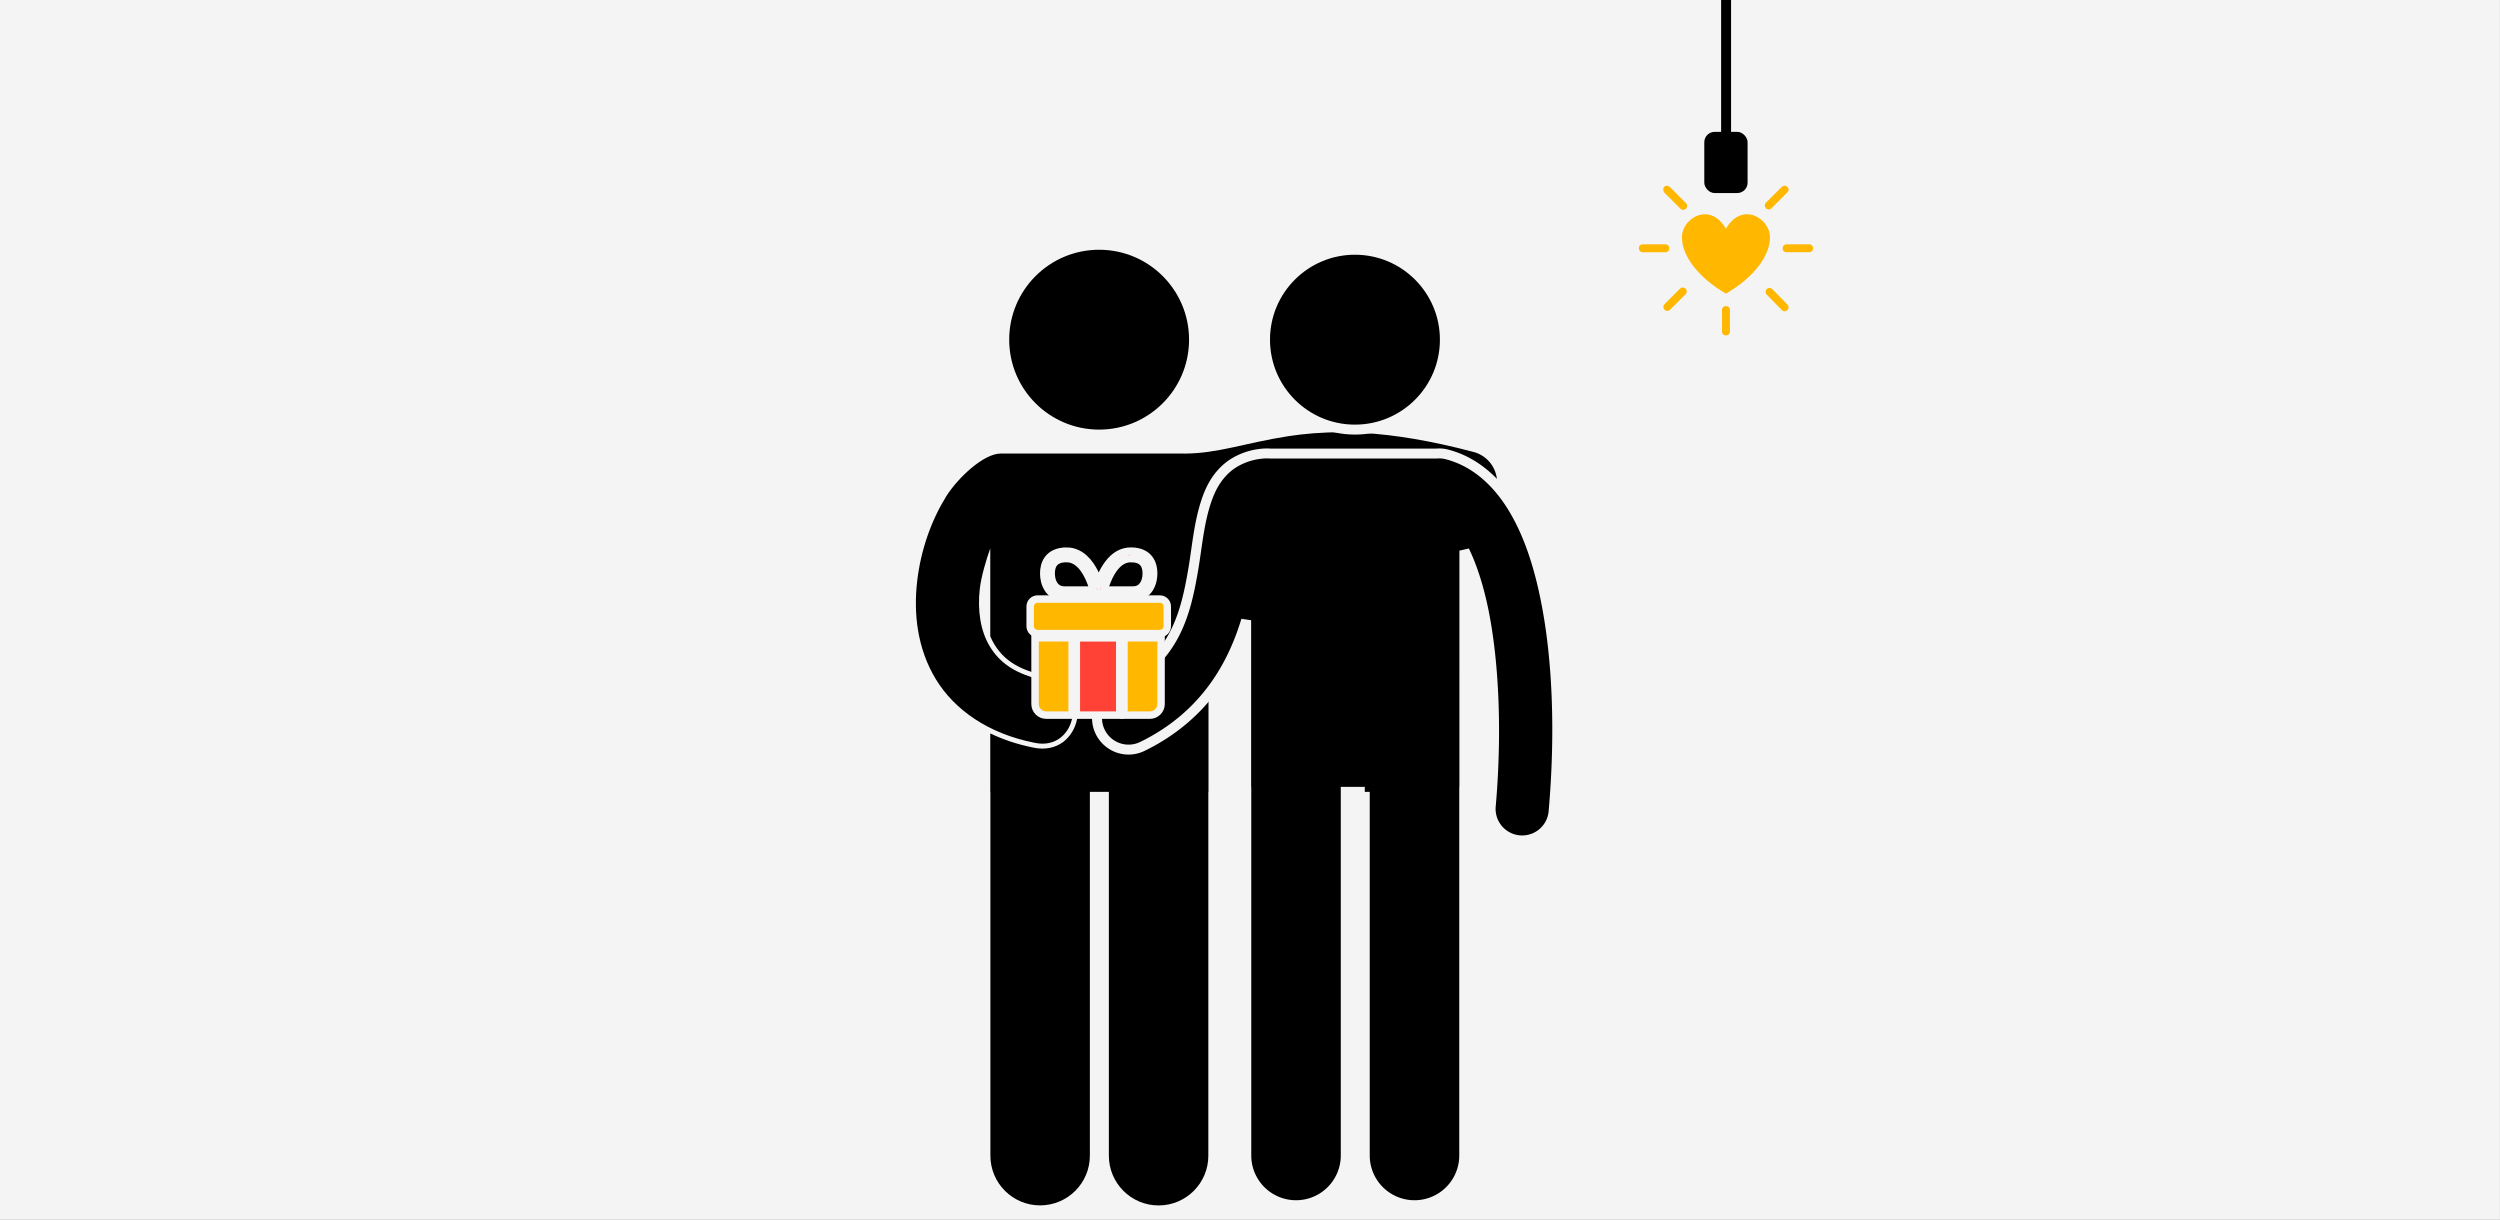 <?xml version="1.0" encoding="UTF-8" standalone="no"?>
<!-- Created with Inkscape (http://www.inkscape.org/) -->

<svg
   xmlns:dc="http://purl.org/dc/elements/1.1/"
   xmlns:cc="http://creativecommons.org/ns#"
   xmlns:rdf="http://www.w3.org/1999/02/22-rdf-syntax-ns#"
   xmlns:svg="http://www.w3.org/2000/svg"
   xmlns="http://www.w3.org/2000/svg"
   xmlns:sodipodi="http://sodipodi.sourceforge.net/DTD/sodipodi-0.dtd"
   xmlns:inkscape="http://www.inkscape.org/namespaces/inkscape"
   width="88.618mm"
   height="43.241mm"
   viewBox="0 0 88.619 43.241"
   version="1.1"
   id="svg5423"
   sodipodi:docname="donate.svg"
   inkscape:version="0.92.4 (unknown)"
   inkscape:export-filename="/home/fdf/hugo/hoezithet/static/images/donate.png"
   inkscape:export-xdpi="300.16168"
   inkscape:export-ydpi="300.16168">
  <rect x="0" y="0" width="88.619" height="43.241" fill="#333333" stroke="none"/>
  <defs
     id="defs5417">
    <style
       type="text/css"
       id="style962">
      @import url('https://fonts.googleapis.com/css?family=Quicksand:300');
     </style>
  </defs>
  <sodipodi:namedview
     id="base"
     pagecolor="#ffffff"
     bordercolor="#666666"
     borderopacity="1.0"
     inkscape:pageopacity="0.0"
     inkscape:pageshadow="2"
     inkscape:zoom="2.8"
     inkscape:cx="185.52268"
     inkscape:cy="36.989337"
     inkscape:document-units="mm"
     inkscape:current-layer="layer1"
     showgrid="false"
     inkscape:window-width="1920"
     inkscape:window-height="1055"
     inkscape:window-x="1600"
     inkscape:window-y="25"
     inkscape:window-maximized="1"
     inkscape:snap-midpoints="true"
     inkscape:snap-global="true"
     inkscape:snap-center="true"
     inkscape:object-paths="true"
     showguides="true"
     inkscape:guide-bbox="true"
     inkscape:snap-smooth-nodes="true"
     inkscape:snap-page="true" />
  <g
     inkscape:label="Layer 1"
     inkscape:groupmode="layer"
     id="layer1"
     transform="translate(-46.3,-232.631)">
    <rect
       style="opacity:1;fill:#f4f4f4;fill-opacity:1;stroke:none;stroke-width:0.353;stroke-linecap:round;stroke-linejoin:round;stroke-miterlimit:4;stroke-dasharray:none;stroke-dashoffset:0;stroke-opacity:1;paint-order:markers stroke fill"
       id="rect2231"
       width="88.618"
       height="43.241"
       x="46.3"
       y="232.631" />
    <path
       style="fill:#ffb700;stroke-width:0.206"
       id="path922-6"
       d="m 104.532,241.572 h 0.8 c 0.084,0 0.14,-0.056 0.14,-0.14 0,-0.084 -0.056,-0.14 -0.14,-0.14 h -0.8 c -0.084,0 -0.14,0.056 -0.14,0.14 0,0.084 0.07,0.14 0.14,0.14 z"
       inkscape:connector-curvature="0" />
    <path
       style="fill:#ffb700;stroke-width:0.206"
       id="path924-6"
       d="m 109.489,241.431 c 0,0.084 0.056,0.14 0.14,0.14 h 0.8 c 0.084,0 0.14,-0.056 0.14,-0.14 0,-0.084 -0.056,-0.14 -0.14,-0.14 h -0.8 c -0.084,0 -0.14,0.07 -0.14,0.14 z"
       inkscape:connector-curvature="0" />
    <path
       style="fill:#ffb700;stroke-width:0.206"
       id="path926-1"
       d="m 107.481,243.482 c -0.084,0 -0.14,0.056 -0.14,0.14 v 0.758 c 0,0.084 0.056,0.14 0.14,0.14 0.084,0 0.14,-0.056 0.14,-0.14 v -0.758 c 0,-0.084 -0.056,-0.14 -0.14,-0.14 z"
       inkscape:connector-curvature="0" />
    <path
       style="fill:#ffb700;stroke-width:0.206"
       id="path928-7"
       d="m 105.95,242.822 c -0.042,0 -0.07,0.014 -0.098,0.042 l -0.548,0.548 c -0.056,0.056 -0.056,0.14 0,0.197 0.056,0.056 0.14,0.056 0.197,0 l 0.548,-0.548 c 0.056,-0.056 0.056,-0.14 0,-0.197 -0.028,-0.028 -0.07,-0.042 -0.098,-0.042 z"
       inkscape:connector-curvature="0" />
    <path
       style="fill:#ffb700;stroke-width:0.206"
       id="path930-5"
       d="m 108.899,240.013 c 0.056,0.056 0.14,0.056 0.197,0 l 0.562,-0.562 c 0.056,-0.056 0.056,-0.14 0,-0.197 -0.07,-0.056 -0.126,-0.056 -0.197,0 l -0.562,0.562 c -0.056,0.056 -0.056,0.14 0,0.197 z"
       inkscape:connector-curvature="0" />
    <path
       style="fill:#ffb700;stroke-width:0.206"
       id="path932-5"
       d="m 105.29,239.452 0.576,0.576 c 0.056,0.056 0.14,0.056 0.197,0 0.056,-0.056 0.056,-0.14 0,-0.197 l -0.576,-0.576 c -0.07,-0.056 -0.14,-0.056 -0.197,0 -0.042,0.042 -0.042,0.14 0,0.197 z"
       inkscape:connector-curvature="0" />
    <path
       style="fill:#ffb700;stroke-width:0.206"
       id="path934-6"
       d="m 109.124,242.878 c -0.028,-0.028 -0.07,-0.042 -0.098,-0.042 -0.042,0 -0.07,0.014 -0.098,0.042 -0.056,0.056 -0.056,0.14 0,0.197 l 0.534,0.548 c 0.056,0.056 0.14,0.056 0.197,0 0.056,-0.056 0.056,-0.14 0,-0.197 z"
       inkscape:connector-curvature="0" />
    <path
       inkscape:connector-curvature="0"
       id="path1097-3"
       d="m 107.486,237.619 v -5.221"
       style="fill:none;stroke:#000000;stroke-width:0.353;stroke-linecap:round;stroke-linejoin:miter;stroke-miterlimit:4;stroke-dasharray:none;stroke-opacity:1"
       sodipodi:nodetypes="cc" />
    <rect
       ry="0.367"
       y="237.305"
       x="106.713"
       height="2.169"
       width="1.535"
       id="rect5341"
       style="fill:#000000;fill-opacity:1;stroke:none;stroke-width:0.529;stroke-linecap:round;stroke-linejoin:round;stroke-miterlimit:4;stroke-dasharray:none;stroke-dashoffset:0;stroke-opacity:1;paint-order:markers stroke fill"
       rx="0.367" />
    <path
       inkscape:connector-curvature="0"
       id="path1761-7"
       d="m 106.739,240.226 c -0.429,-0.003 -0.818,0.392 -0.818,0.814 0,0.675 0.595,1.44 1.56,1.998 0.966,-0.558 1.56,-1.322 1.56,-1.998 0,-0.675 -0.994,-1.281 -1.56,-0.301 -0.212,-0.368 -0.485,-0.512 -0.742,-0.514 z"
       style="opacity:1;vector-effect:none;fill:#ffb700;fill-opacity:1;stroke:none;stroke-width:0.174;stroke-linecap:round;stroke-linejoin:miter;stroke-miterlimit:4;stroke-dasharray:none;stroke-dashoffset:0;stroke-opacity:1" />
    <g
       style="fill:#000000;stroke:#f4f4f4;stroke-width:0.224;stroke-miterlimit:4;stroke-dasharray:none;paint-order:markers stroke fill"
       transform="matrix(1.575,0,0,1.575,-596.411,-158.456)"
       id="g1759">
      <path
         style="color:#000000;font-style:normal;font-variant:normal;font-weight:normal;font-stretch:normal;font-size:medium;line-height:normal;font-family:sans-serif;font-variant-ligatures:normal;font-variant-position:normal;font-variant-caps:normal;font-variant-numeric:normal;font-variant-alternates:normal;font-feature-settings:normal;text-indent:0;text-align:start;text-decoration:none;text-decoration-line:none;text-decoration-style:solid;text-decoration-color:#000000;letter-spacing:normal;word-spacing:normal;text-transform:none;writing-mode:lr-tb;direction:ltr;text-orientation:mixed;dominant-baseline:auto;baseline-shift:baseline;text-anchor:start;white-space:normal;shape-padding:0;clip-rule:nonzero;display:inline;overflow:visible;visibility:visible;opacity:1;isolation:auto;mix-blend-mode:normal;color-interpolation:sRGB;color-interpolation-filters:linearRGB;solid-color:#000000;solid-opacity:1;vector-effect:none;fill:#000000;fill-opacity:1;fill-rule:nonzero;stroke:none;stroke-width:1.333;stroke-linecap:round;stroke-linejoin:miter;stroke-miterlimit:4;stroke-dasharray:none;stroke-dashoffset:0;stroke-opacity:1;paint-order:markers stroke fill;color-rendering:auto;image-rendering:auto;shape-rendering:auto;text-rendering:auto;enable-background:accumulate"
         d="m 180.324,60.166 c -2.773,-0.019 -5.19,0.195 -7.361,0.531 -5.79,0.898 -9.374,2.326 -13.965,2.326 h -0.002 l -0.004,-0.006 H 147.701 134.473 c -2.318,0 -5.818,3.357 -7.303,5.752 -1.957,3.157 -3.397,7.111 -3.885,11.385 -0.488,4.274 0.005,8.966 2.5,13.082 2.495,4.116 7.048,7.309 13.211,8.523 5.638,1.252 7.32,-7.318 1.627,-8.291 -4.341,-0.855 -6.357,-2.561 -7.604,-4.617 -1.247,-2.056 -1.671,-4.812 -1.338,-7.732 0.181,-1.583 0.869,-3.947 1.402,-5.4 v 11.775 c 0.15,0.352 0.313,0.693 0.504,1.008 1.165,1.921 2.948,3.483 7.152,4.314 h 0.012 c 1.583,0.274 2.733,1.107 3.383,2.186 0.652,1.081 0.818,2.37 0.582,3.57 -0.236,1.2 -0.871,2.339 -1.883,3.094 -1.009,0.75 -2.399,1.089 -3.967,0.744 -2.114,-0.417 -4.045,-1.067 -5.783,-1.902 v 7.83 h 0.016 v 0.002 48.711 c -0.013,3.689 2.973,6.686 6.662,6.686 3.689,0 6.677,-2.997 6.664,-6.686 v -48.711 -0.002 h 1.275 1.271 v 0.002 48.711 c -0.017,3.692 2.97,6.693 6.662,6.693 3.692,0 6.681,-3.002 6.664,-6.693 v -48.711 -0.002 h 0.021 V 71.289 c 4.496,-0.438 8.035,-1.635 11.945,-2.242 4.827,-0.749 10.709,-0.899 21.256,1.885 2.292,0.701 4.707,-0.642 5.321,-2.958 0.614,-2.316 -0.819,-4.679 -3.157,-5.206 -5.707,-1.506 -10.438,-2.248 -14.467,-2.5 -1.007,-0.063 -1.97,-0.095 -2.895,-0.102 z"
         transform="matrix(0.168,0,0,0.168,408,247.93)"
         id="path13882-6"
         inkscape:connector-curvature="0"
         sodipodi:nodetypes="ccccccscccccccccccccccccccccscccccccscccccccscccc" />
      <circle
         r="2.024"
         cy="255.954"
         cx="432.808"
         id="path13894-1"
         style="opacity:1;vector-effect:none;fill:#000000;fill-opacity:1;stroke:none;stroke-width:0.224;stroke-linecap:round;stroke-linejoin:round;stroke-miterlimit:4;stroke-dasharray:none;stroke-dashoffset:0;stroke-opacity:1;paint-order:markers stroke fill" />
    </g>
    <g
       style="fill:#000000;stroke:#f4f4f4;stroke-width:0.224;stroke-miterlimit:4;stroke-dasharray:none;paint-order:markers stroke fill"
       id="g1751"
       transform="matrix(1.575,0,0,1.575,-607.75,-158.456)">
      <path
         style="color:#000000;font-style:normal;font-variant:normal;font-weight:normal;font-stretch:normal;font-size:medium;line-height:normal;font-family:sans-serif;font-variant-ligatures:normal;font-variant-position:normal;font-variant-caps:normal;font-variant-numeric:normal;font-variant-alternates:normal;font-feature-settings:normal;text-indent:0;text-align:start;text-decoration:none;text-decoration-line:none;text-decoration-style:solid;text-decoration-color:#000000;letter-spacing:normal;word-spacing:normal;text-transform:none;writing-mode:lr-tb;direction:ltr;text-orientation:mixed;dominant-baseline:auto;baseline-shift:baseline;text-anchor:start;white-space:normal;shape-padding:0;clip-rule:nonzero;display:inline;overflow:visible;visibility:visible;opacity:1;isolation:auto;mix-blend-mode:normal;color-interpolation:sRGB;color-interpolation-filters:linearRGB;solid-color:#000000;solid-opacity:1;vector-effect:none;fill:#000000;fill-opacity:1;fill-rule:nonzero;stroke:#f4f4f4;stroke-width:1.333;stroke-linecap:round;stroke-linejoin:miter;stroke-miterlimit:4;stroke-dasharray:none;stroke-dashoffset:0;stroke-opacity:1;paint-order:markers stroke fill;color-rendering:auto;image-rendering:auto;shape-rendering:auto;text-rendering:auto;enable-background:accumulate"
         d="m 170.223,63 c -2,4.91e-4 -4.139,0.763 -5.58,2.094 -1.442,1.331 -2.164,2.922 -2.652,4.418 -0.977,2.992 -1.193,6.041 -1.732,9.176 -1.079,6.27 -2.614,12.105 -10.5,15.965 a 4.228,4.228 0 0 0 3.721,7.594 c 8.317,-4.071 12.054,-10.798 13.891,-16.9 v 22.992 h 0.018 a 6.662,6.662 0 0 0 0,0.002 v 48.711 a 6.663,6.663 0 1 0 13.326,0 v -48.711 a 6.662,6.662 0 0 0 0,-0.002 h 1.273 1.273 a 6.662,6.662 0 0 0 0,0.002 v 48.711 a 6.663,6.663 0 1 0 13.326,0 v -48.711 a 6.662,6.662 0 0 0 0,-0.002 h 0.019 V 76.025 c 0.963,1.977 1.819,4.55 2.457,7.523 1.6,7.459 1.895,17.316 1.082,26.629 a 4.226,4.226 0 1 0 8.418,0.744 c 0.872,-9.983 0.634,-20.441 -1.232,-29.141 -0.933,-4.35 -2.26,-8.278 -4.268,-11.559 -2.007,-3.28 -4.881,-6.039 -8.686,-7.059 A 4.226,4.226 0 0 0 193.121,63 a 4.226,4.226 0 0 0 -0.254,0.018 H 181.986 170.586 A 4.227,4.227 0 0 0 170.225,63 Z"
         transform="matrix(0.168,0,0,0.168,415.198,247.93)"
         id="path13882"
         inkscape:connector-curvature="0" />
      <circle
         r="2.024"
         cy="255.954"
         cx="445.765"
         id="path13894"
         style="opacity:1;vector-effect:none;fill:#000000;fill-opacity:1;stroke:#f4f4f4;stroke-width:0.224;stroke-linecap:round;stroke-linejoin:round;stroke-miterlimit:4;stroke-dasharray:none;stroke-dashoffset:0;stroke-opacity:1;paint-order:markers stroke fill" />
    </g>
    <g
       style="fill:#000000;stroke-width:0.635"
       transform="matrix(1.575,0,0,1.575,-574.775,-117.931)"
       id="g1759-9">
      <path
         sodipodi:nodetypes="cc"
         inkscape:connector-curvature="0"
         id="path13882-6-8"
         d="m 434.14,274.309 v -8.183"
         style="opacity:1;vector-effect:none;fill:none;fill-opacity:1;stroke:#000000;stroke-width:2.238;stroke-linecap:round;stroke-linejoin:miter;stroke-miterlimit:4;stroke-dasharray:none;stroke-dashoffset:0;stroke-opacity:1" />
      <path
         sodipodi:nodetypes="ccccccccc"
         id="rect13886-9-6"
         d="m 430.822,258.514 -0.469,0.644 v 6.969 h 2.455 2.455 v -6.969 l -0.559,-0.644 h -1.896 z"
         style="opacity:1;vector-effect:none;fill:#000000;fill-opacity:1;stroke:none;stroke-width:2.238;stroke-linecap:round;stroke-linejoin:round;stroke-miterlimit:4;stroke-dasharray:none;stroke-dashoffset:0;stroke-opacity:1;paint-order:markers stroke fill"
         inkscape:connector-curvature="0" />
      <path
         sodipodi:nodetypes="cc"
         inkscape:connector-curvature="0"
         id="path13889-8-7"
         d="m 441.022,259.158 c -3.688,-0.974 -4.504,0.067 -6.318,0.067"
         style="opacity:1;vector-effect:none;fill:none;fill-opacity:1;stroke:#000000;stroke-width:1.419;stroke-linecap:round;stroke-linejoin:miter;stroke-miterlimit:4;stroke-dasharray:none;stroke-dashoffset:0;stroke-opacity:1" />
      <circle
         r="2.024"
         cy="255.954"
         cx="432.808"
         id="path13894-1-0"
         style="opacity:1;vector-effect:none;fill:#000000;fill-opacity:1;stroke:none;stroke-width:1.419;stroke-linecap:round;stroke-linejoin:round;stroke-miterlimit:4;stroke-dasharray:none;stroke-dashoffset:0;stroke-opacity:1;paint-order:markers stroke fill" />
      <path
         sodipodi:nodetypes="cc"
         inkscape:connector-curvature="0"
         id="path13882-9-3-4"
         d="m 431.475,274.309 v -8.183"
         style="opacity:1;vector-effect:none;fill:none;fill-opacity:1;stroke:#000000;stroke-width:2.238;stroke-linecap:round;stroke-linejoin:miter;stroke-miterlimit:4;stroke-dasharray:none;stroke-dashoffset:0;stroke-opacity:1" />
      <path
         sodipodi:nodetypes="cc"
         inkscape:connector-curvature="0"
         id="path13889-1-3-8"
         d="m 431.482,264.403 c -3.529,-0.695 -1.775,-5.181 -0.65,-5.181"
         style="opacity:1;vector-effect:none;fill:none;fill-opacity:1;stroke:#000000;stroke-width:1.419;stroke-linecap:round;stroke-linejoin:miter;stroke-miterlimit:4;stroke-dasharray:none;stroke-dashoffset:0;stroke-opacity:1" />
    </g>
    <g
       style="fill:#000000;stroke-width:0.635"
       id="g1751-4"
       transform="matrix(1.575,0,0,1.575,-586.115,-117.931)">
      <path
         sodipodi:nodetypes="cc"
         inkscape:connector-curvature="0"
         id="path13882-8"
         d="m 447.097,274.309 v -8.183"
         style="opacity:1;vector-effect:none;fill:none;fill-opacity:1;stroke:#555555;stroke-width:2.238;stroke-linecap:round;stroke-linejoin:miter;stroke-miterlimit:4;stroke-dasharray:none;stroke-dashoffset:0;stroke-opacity:1" />
      <path
         sodipodi:nodetypes="ccccccccc"
         id="rect13886-1"
         d="m 443.779,258.514 -0.469,0.644 v 6.969 h 2.455 2.455 v -6.969 l -0.559,-0.644 h -1.896 z"
         style="opacity:1;vector-effect:none;fill:#555555;fill-opacity:1;stroke:none;stroke-width:2.238;stroke-linecap:round;stroke-linejoin:round;stroke-miterlimit:4;stroke-dasharray:none;stroke-dashoffset:0;stroke-opacity:1;paint-order:markers stroke fill"
         inkscape:connector-curvature="0" />
      <path
         sodipodi:nodetypes="cc"
         inkscape:connector-curvature="0"
         id="path13889-6"
         d="m 449.522,266.498 c 0.283,-3.241 -0.185,-6.824 -1.861,-7.273"
         style="opacity:1;vector-effect:none;fill:none;fill-opacity:1;stroke:#555555;stroke-width:1.419;stroke-linecap:round;stroke-linejoin:miter;stroke-miterlimit:4;stroke-dasharray:none;stroke-dashoffset:0;stroke-opacity:1" />
      <circle
         r="2.024"
         cy="255.954"
         cx="445.765"
         id="path13894-8"
         style="opacity:1;vector-effect:none;fill:#555555;fill-opacity:1;stroke:none;stroke-width:1.419;stroke-linecap:round;stroke-linejoin:round;stroke-miterlimit:4;stroke-dasharray:none;stroke-dashoffset:0;stroke-opacity:1;paint-order:markers stroke fill" />
      <path
         sodipodi:nodetypes="cc"
         inkscape:connector-curvature="0"
         id="path13882-9-5"
         d="m 444.432,274.309 v -8.183"
         style="opacity:1;vector-effect:none;fill:none;fill-opacity:1;stroke:#555555;stroke-width:2.238;stroke-linecap:round;stroke-linejoin:miter;stroke-miterlimit:4;stroke-dasharray:none;stroke-dashoffset:0;stroke-opacity:1" />
      <path
         sodipodi:nodetypes="cc"
         inkscape:connector-curvature="0"
         id="path13889-1-2"
         d="m 440.664,264.466 c 3.139,-1.536 1.555,-5.245 3.125,-5.245"
         style="opacity:1;vector-effect:none;fill:none;fill-opacity:1;stroke:#555555;stroke-width:1.419;stroke-linecap:round;stroke-linejoin:miter;stroke-miterlimit:4;stroke-dasharray:none;stroke-dashoffset:0;stroke-opacity:1" />
    </g>
    <path
       style="opacity:1;vector-effect:none;fill:#ffb700;fill-opacity:1;stroke:none;stroke-width:0.328;stroke-linecap:round;stroke-linejoin:miter;stroke-miterlimit:4;stroke-dasharray:none;stroke-dashoffset:0;stroke-opacity:1"
       d="m 105.154,292.845 c -0.81,-0.005 -1.542,0.74 -1.542,1.535 0,1.274 1.121,2.715 2.942,3.767 1.821,-1.051 2.941,-2.493 2.941,-3.767 0,-1.274 -1.874,-2.415 -2.941,-0.567 -0.4,-0.693 -0.914,-0.966 -1.4,-0.969 z"
       id="path1761-1"
       inkscape:connector-curvature="0" />
    <g
       id="g2229"
       transform="matrix(0.434,0,0,0.434,56.163,144.226)"
       style="stroke:#f4f4f4;stroke-width:0.609;stroke-miterlimit:4;stroke-dasharray:none;paint-order:markers stroke fill">
      <path
         style="fill:#ff4136;stroke:#f4f4f4;stroke-width:0.609;stroke-miterlimit:4;stroke-dasharray:none;paint-order:markers stroke fill"
         d="m 64.387,248.715 c -0.738,-0.007 -1.251,0.27 -1.529,0.657 -0.278,0.383 -0.331,0.822 -0.332,1.147 0,0.273 0.04,0.474 0.051,0.523 0.013,0.081 0.066,0.384 0.267,0.707 0.093,0.154 0.23,0.314 0.41,0.445 h 7.518 c 0.181,-0.131 0.317,-0.291 0.41,-0.445 0.201,-0.326 0.256,-0.63 0.269,-0.71 0.01,-0.051 0.049,-0.251 0.049,-0.521 -0.001,-0.326 -0.055,-0.765 -0.332,-1.148 -0.277,-0.388 -0.79,-0.664 -1.529,-0.657 -0.576,-0.003 -1.062,0.238 -1.433,0.573 -0.612,0.558 -0.983,1.362 -1.194,1.973 -0.084,-0.243 -0.193,-0.515 -0.33,-0.79 -0.21,-0.419 -0.487,-0.848 -0.861,-1.183 -0.372,-0.335 -0.858,-0.575 -1.434,-0.573 z m 0,0.605 c 0.409,0.002 0.737,0.159 1.031,0.419 0.439,0.39 0.764,1.022 0.964,1.558 0.084,0.224 0.149,0.432 0.193,0.596 h -2.339 c -0.498,-0.007 -0.72,-0.223 -0.88,-0.464 -0.074,-0.121 -0.123,-0.246 -0.15,-0.341 -0.013,-0.047 -0.022,-0.085 -0.027,-0.111 -0.005,-0.025 -0.005,-0.032 -0.006,-0.032 l -0.002,-0.014 -0.004,-0.016 c 0,0 -5.29e-4,-0.004 -0.004,-0.022 -0.01,-0.055 -0.033,-0.199 -0.033,-0.375 -10e-4,-0.255 0.05,-0.568 0.215,-0.791 0.167,-0.219 0.433,-0.404 1.04,-0.409 z m 5.253,0 c 0.608,0.004 0.875,0.19 1.04,0.409 0.165,0.222 0.218,0.535 0.217,0.791 0,0.117 -0.011,0.221 -0.021,0.292 -0.009,0.072 -0.018,0.105 -0.017,0.106 l -0.004,0.014 -0.002,0.015 c 0,8.4e-4 -5.3e-4,0.007 -0.005,0.032 -0.017,0.089 -0.083,0.338 -0.24,0.539 -0.161,0.201 -0.378,0.369 -0.816,0.375 h -2.339 c 0.099,-0.358 0.288,-0.925 0.586,-1.43 0.383,-0.648 0.902,-1.146 1.602,-1.143 z"
         id="path2040"
         inkscape:connector-curvature="0" />
      <rect
         style="fill:#ff4136;stroke:#f4f4f4;stroke-width:0.609;stroke-miterlimit:4;stroke-dasharray:none;paint-order:markers stroke fill"
         id="rect2000"
         height="6.313"
         width="3.546"
         y="255.794"
         x="65.186" />
      <path
         style="fill:#ffb700;stroke:#f4f4f4;stroke-width:0.609;stroke-miterlimit:4;stroke-dasharray:none;paint-order:markers stroke fill"
         id="path2004"
         d="m 61.813,255.794 v 5.405 c 0,0.502 0.408,0.908 0.908,0.908 h 2.119 v -6.313 z"
         inkscape:connector-curvature="0" />
      <path
         style="fill:#ffb700;stroke:#f4f4f4;stroke-width:0.609;stroke-miterlimit:4;stroke-dasharray:none;paint-order:markers stroke fill"
         id="path2006"
         d="m 72.106,255.794 v 5.405 c 0,0.502 -0.408,0.908 -0.909,0.908 h -2.119 v -6.313 z"
         inkscape:connector-curvature="0" />
      <path
         style="fill:#ffb700;stroke:#f4f4f4;stroke-width:0.609;stroke-miterlimit:4;stroke-dasharray:none;paint-order:markers stroke fill"
         d="m 63.255,252.627 h -1.236 c -0.334,0 -0.605,0.27 -0.605,0.605 v 1.61 c 0,0.335 0.271,0.605 0.605,0.605 h 9.989 c 0.335,0 0.606,-0.27 0.606,-0.605 v -1.61 c 0,-0.335 -0.271,-0.605 -0.606,-0.605 h -1.235 z"
         id="path2038"
         inkscape:connector-curvature="0"
         sodipodi:nodetypes="csssssssscc" />
    </g>
  </g>
</svg>
